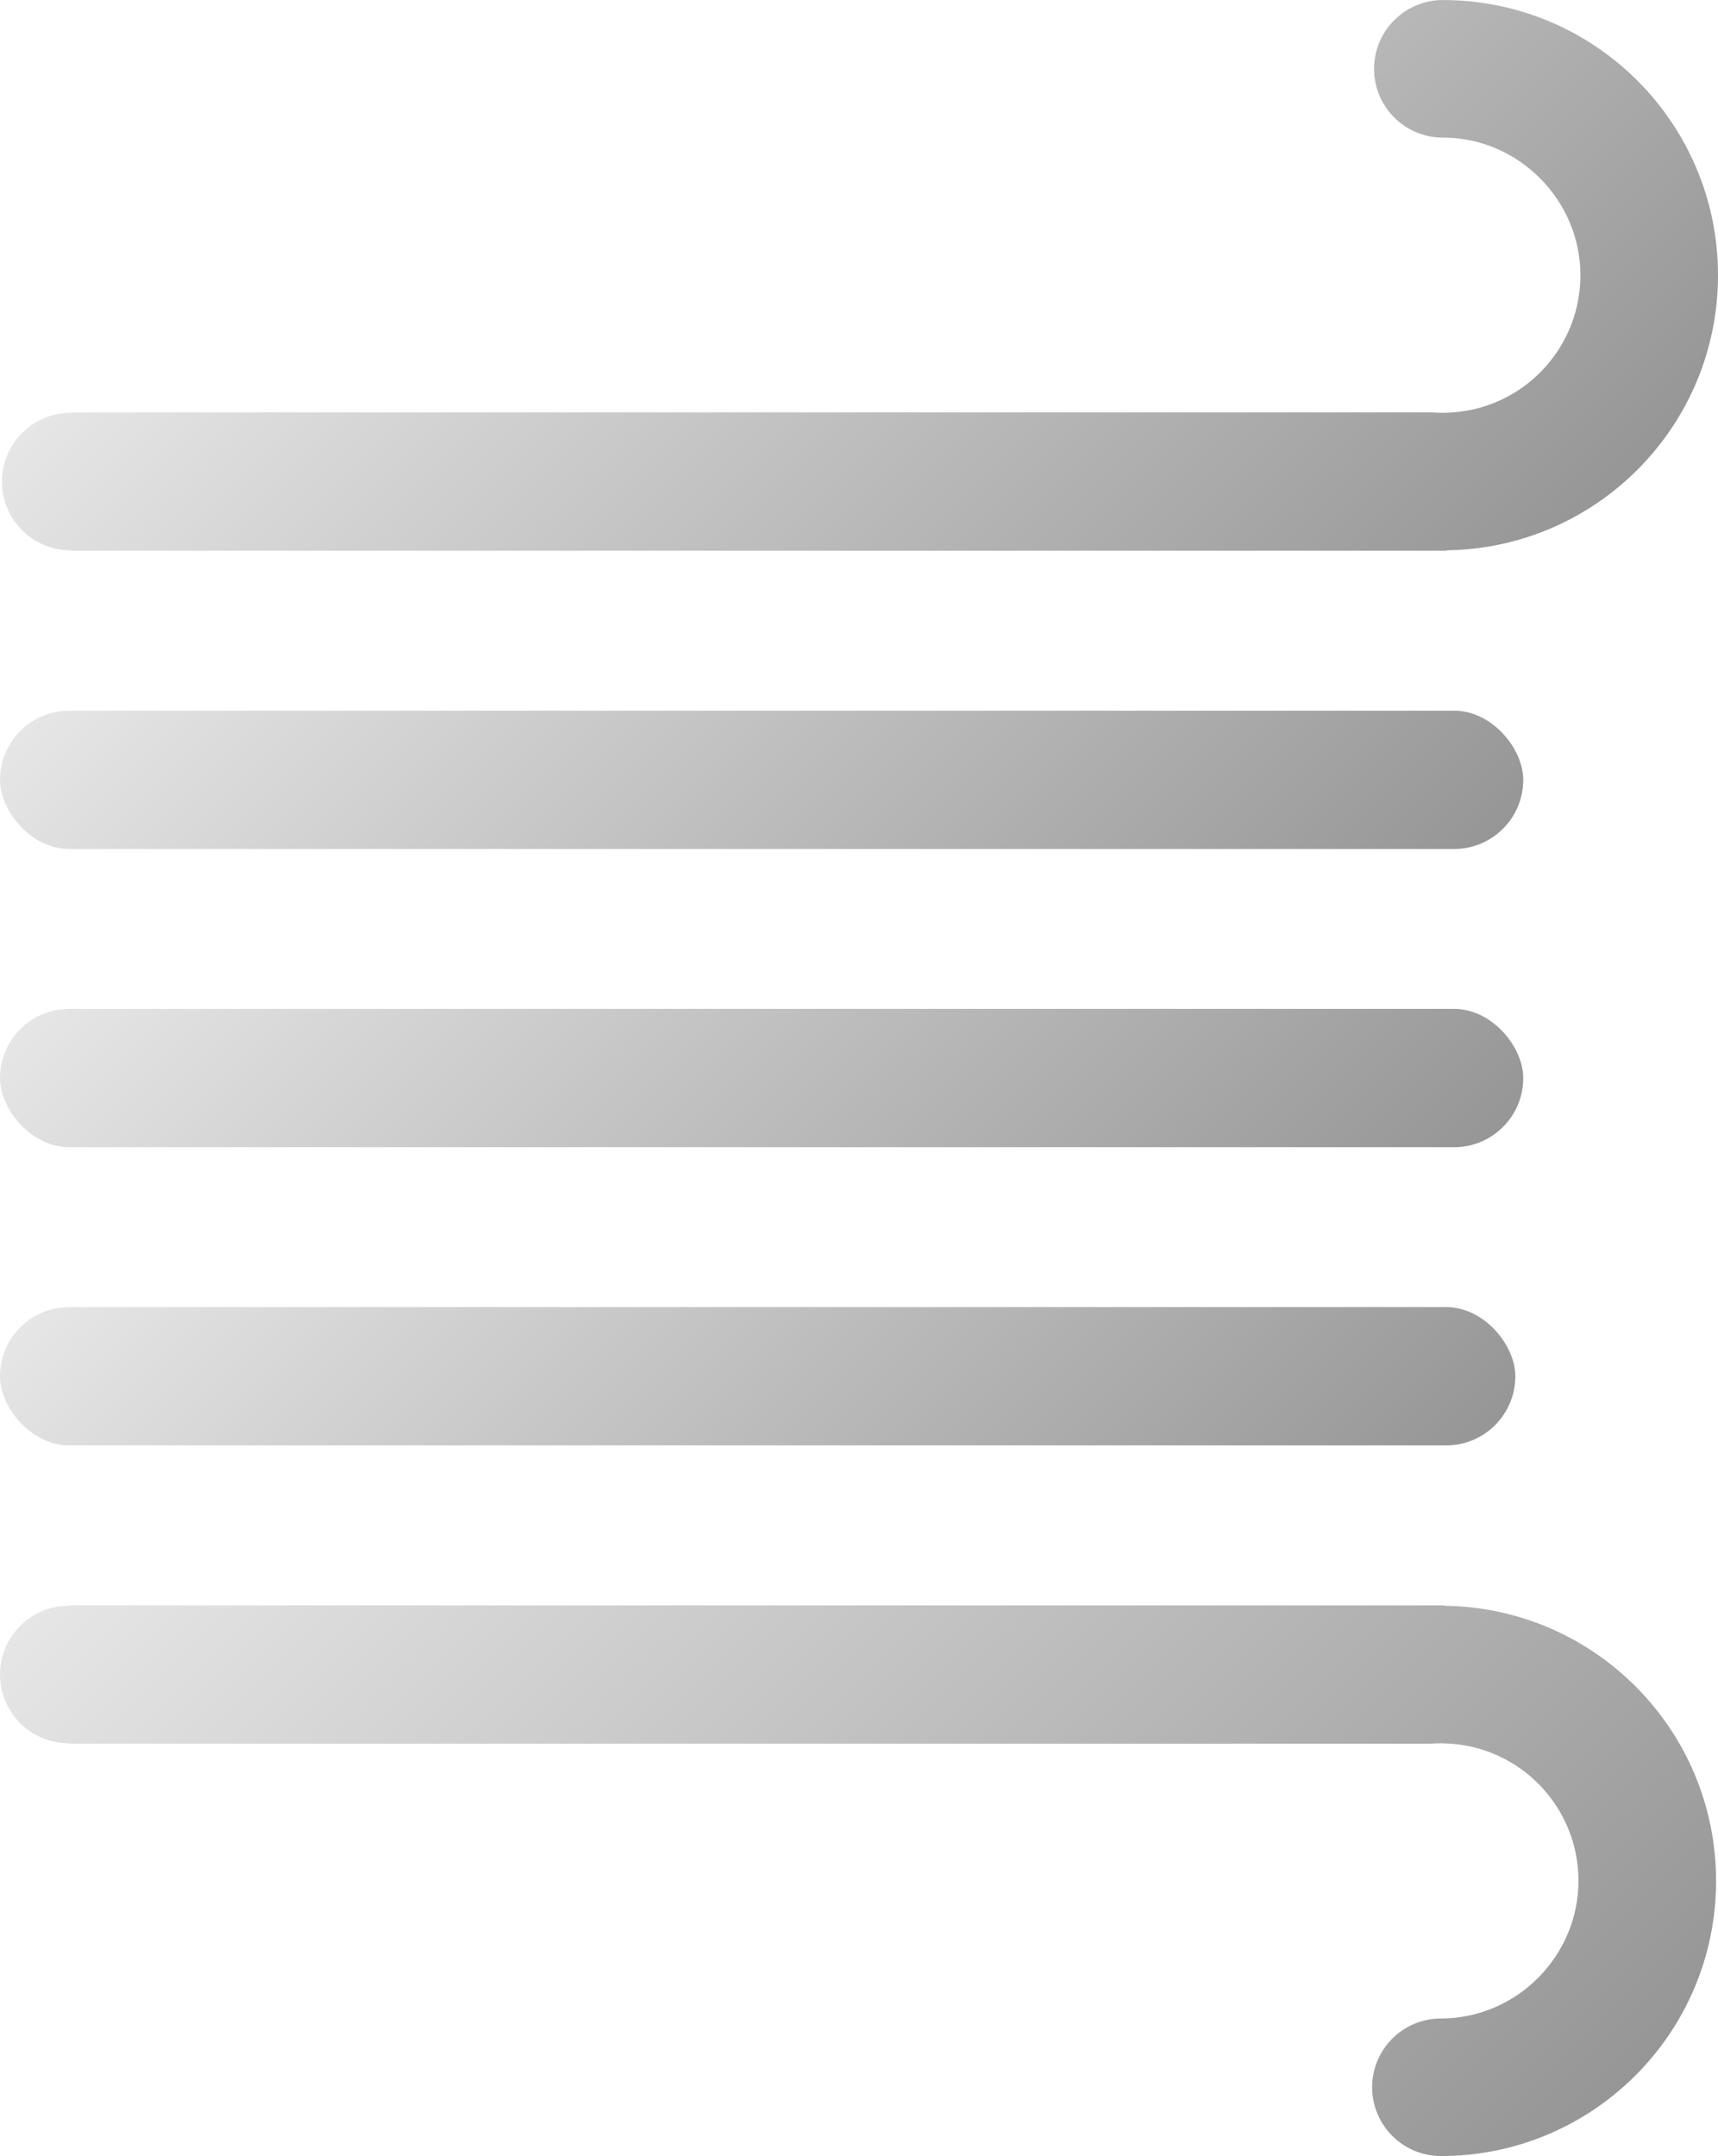 <?xml version="1.0" encoding="UTF-8"?>
<svg id="_图层_1" data-name="图层 1" xmlns="http://www.w3.org/2000/svg" xmlns:xlink="http://www.w3.org/1999/xlink" viewBox="0 0 355.5 446.1">
  <defs>
    <style>
      .cls-1 {
        fill: url(#_未命名的渐变_25-3);
      }

      .cls-2 {
        fill: url(#_未命名的渐变_25-4);
      }

      .cls-3 {
        fill: url(#_未命名的渐变_25-5);
      }

      .cls-4 {
        fill: url(#_未命名的渐变_25);
      }

      .cls-5 {
        fill: url(#_未命名的渐变_25-2);
      }
    </style>
    <linearGradient id="_未命名的渐变_25" data-name="未命名的渐变 25" x1="272.26" y1="163.75" x2="101.32" y2="-7.18" gradientUnits="userSpaceOnUse">
      <stop offset="0" stop-color="#969696"/>
      <stop offset="1" stop-color="#e6e6e6"/>
    </linearGradient>
    <linearGradient id="_未命名的渐变_25-2" data-name="未命名的渐变 25" x1="293.21" y1="-85.98" x2="79.57" y2="127.66" gradientTransform="translate(0 388.65) scale(1 -1)" xlink:href="#_未命名的渐变_25"/>
    <linearGradient id="_未命名的渐变_25-3" data-name="未命名的渐变 25" x1="238.13" y1="366.11" x2="75.43" y2="203.4" xlink:href="#_未命名的渐变_25"/>
    <linearGradient id="_未命名的渐变_25-4" data-name="未命名的渐变 25" x1="239.36" y1="304.81" x2="75.84" y2="141.29" xlink:href="#_未命名的渐变_25"/>
    <linearGradient id="_未命名的渐变_25-5" data-name="未命名的渐变 25" x1="239.36" y1="243.11" x2="75.84" y2="79.58" xlink:href="#_未命名的渐变_25"/>
  </defs>
  <path class="cls-4" d="M355.5,56.94c0,31.19-25.09,56.53-56.18,56.92v.09H14.63v-.08c-7.86,0-14.23-6.38-14.23-14.23s6.38-14.23,14.23-14.23v-.08H296.51c.68,.06,1.37,.08,2.05,.08,.25,0,.5,0,.75-.02,15.37-.39,27.72-12.97,27.72-28.45s-12.74-28.47-28.47-28.47c-7.86,0-14.23-6.38-14.23-14.23s6.38-14.23,14.23-14.23c31.44,0,56.94,25.48,56.94,56.94Z"/>
  <path class="cls-5" d="M355.1,389.16c0-31.19-25.09-56.53-56.18-56.92v-.09H14.23v.08C6.38,332.23,0,338.6,0,346.46s6.38,14.23,14.23,14.23v.08H296.11c.68-.06,1.37-.08,2.05-.08,.25,0,.5,0,.75,.02,15.37,.39,27.72,12.97,27.72,28.45s-12.74,28.47-28.47,28.47c-7.86,0-14.23,6.38-14.23,14.23s6.38,14.23,14.23,14.23c31.44,0,56.94-25.48,56.94-56.94Z"/>
  <rect class="cls-1" x="0" y="270.44" width="313.56" height="28.62" rx="14.31" ry="14.31"/>
  <rect class="cls-2" x="0" y="208.74" width="315.2" height="28.62" rx="14.31" ry="14.31"/>
  <rect class="cls-3" x="0" y="147.04" width="315.2" height="28.62" rx="14.31" ry="14.31"/>
</svg>